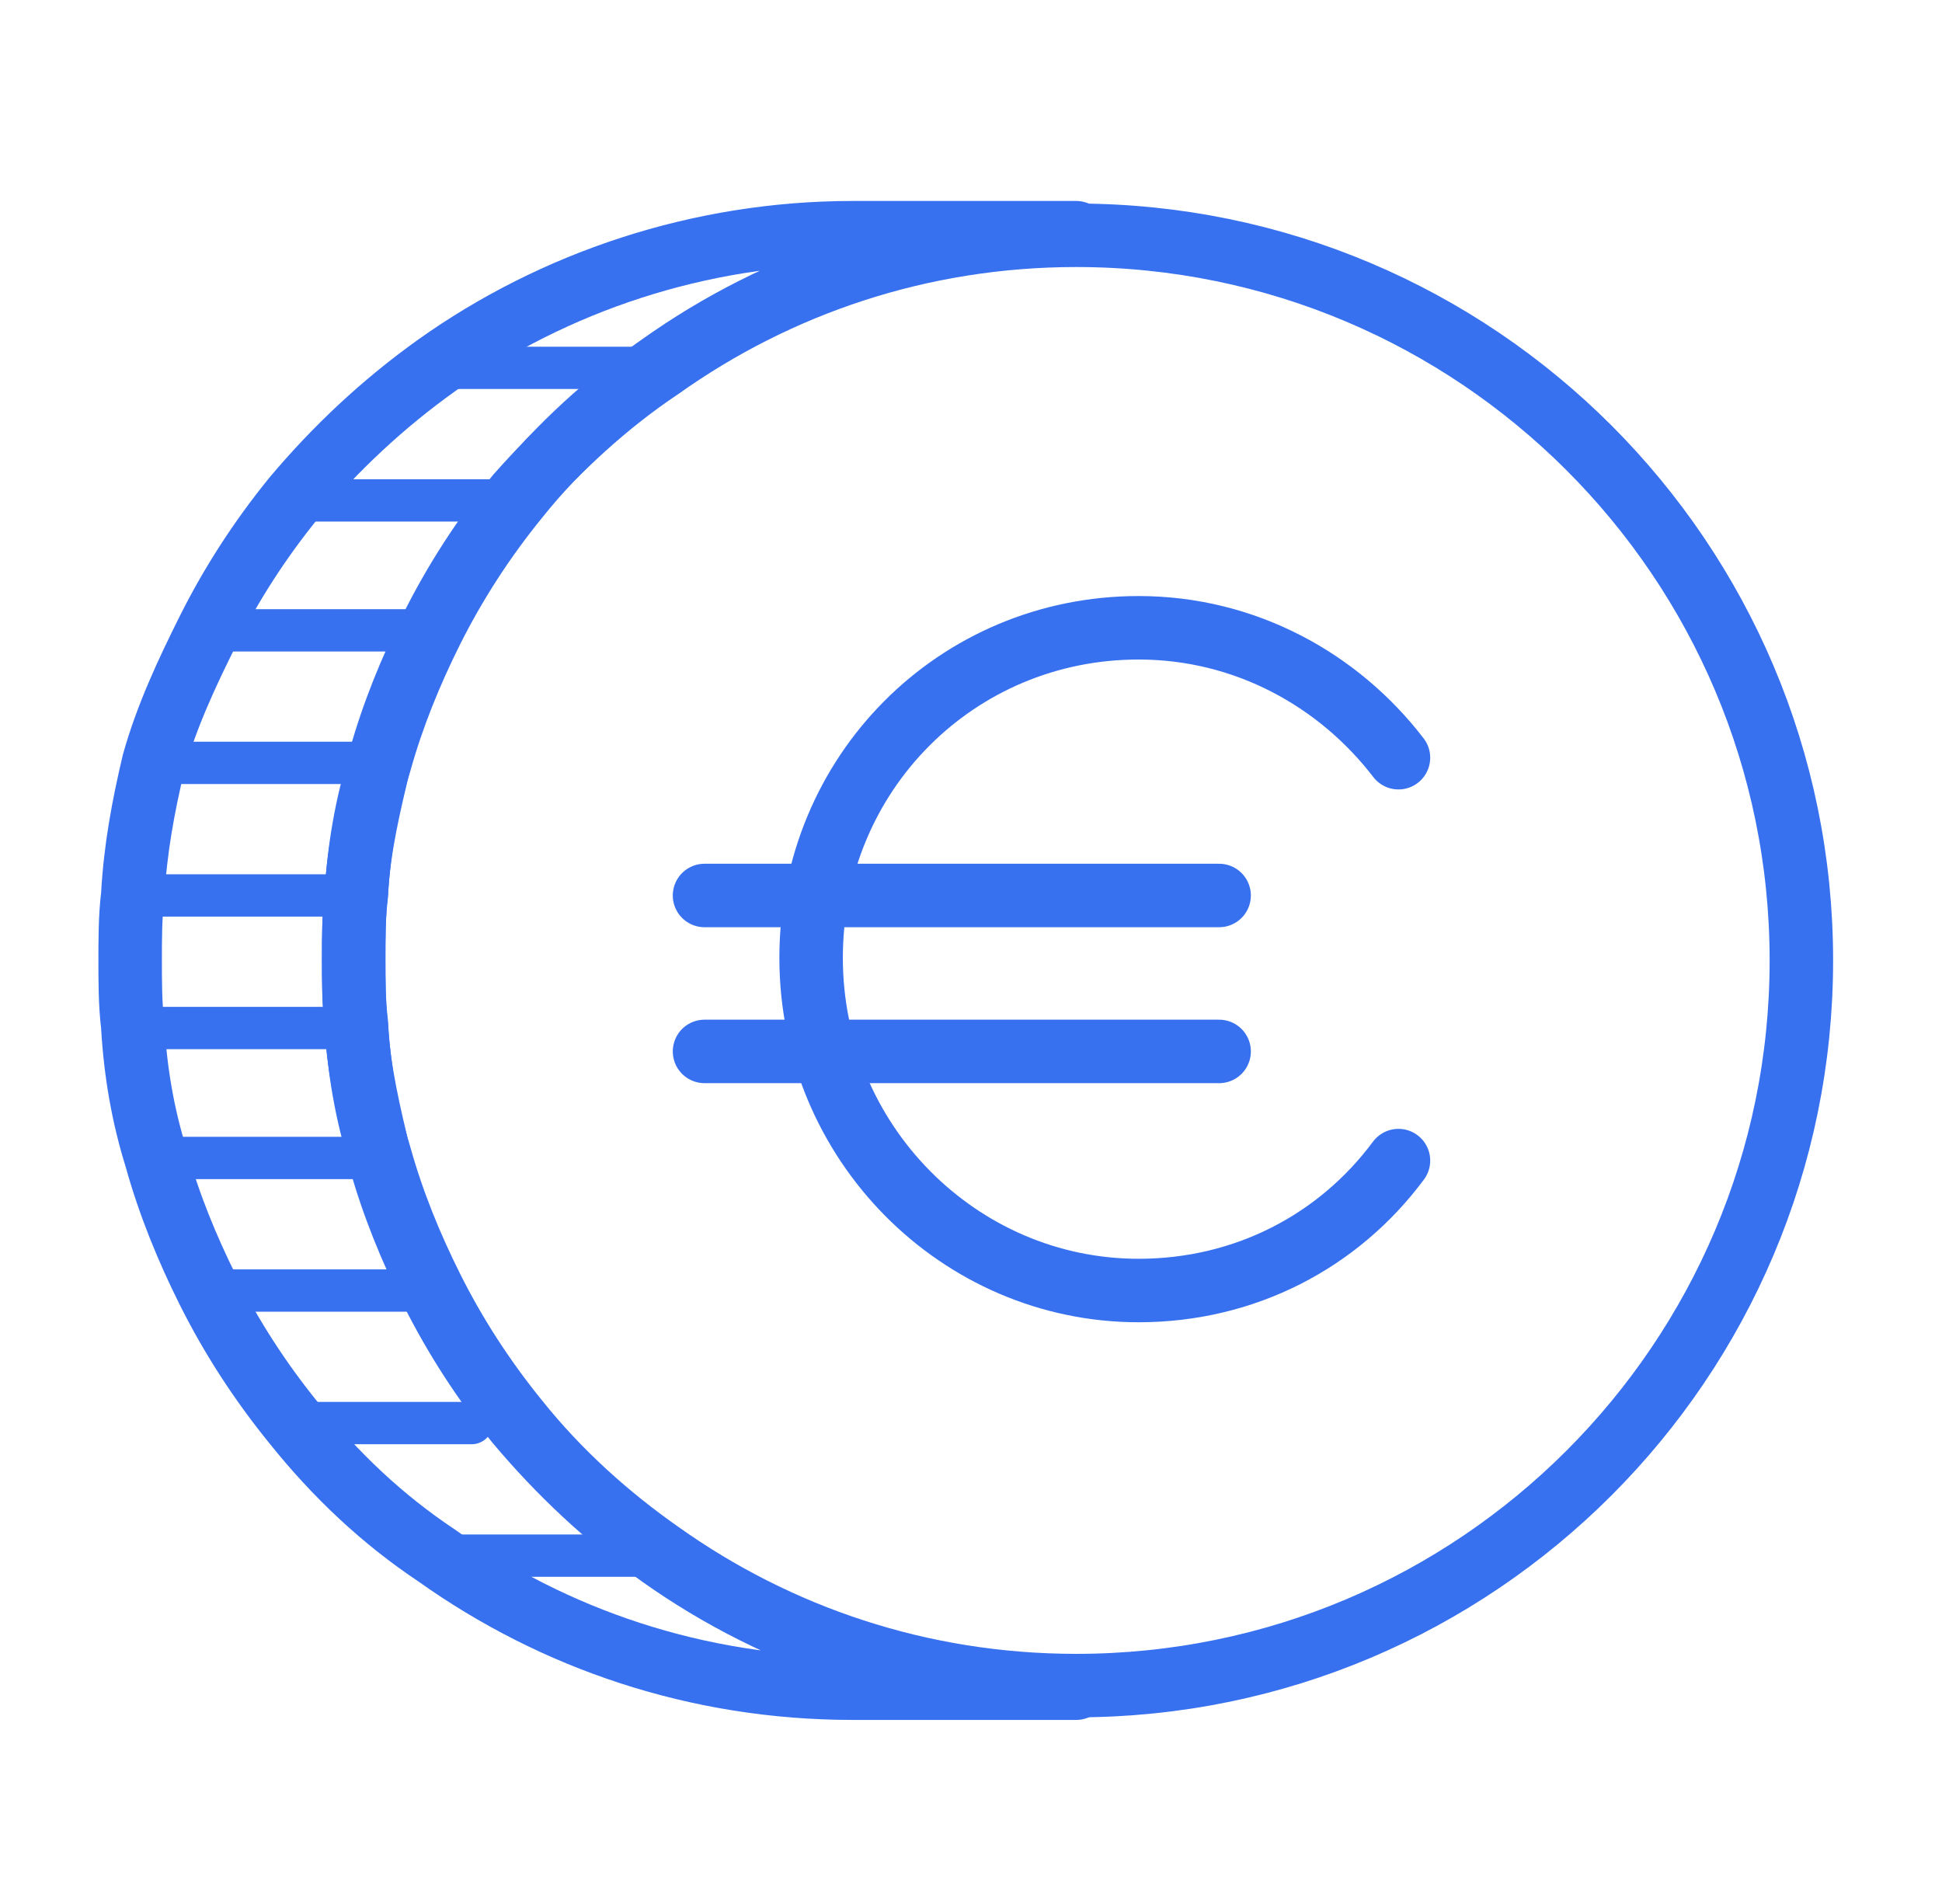 <svg width="51" height="50" viewBox="0 0 51 50" fill="none" xmlns="http://www.w3.org/2000/svg">
    <path d="M47.307 25.222C47.307 35.733 38.775 44.265 28.264 44.265C24.168 44.265 20.415 42.968 17.343 40.784C15.978 39.828 14.681 38.668 13.589 37.303C12.702 36.211 11.951 35.051 11.337 33.822C10.791 32.73 10.313 31.57 9.972 30.341C9.63 29.249 9.426 28.089 9.357 26.86C9.289 26.314 9.289 25.7 9.289 25.154C9.289 24.608 9.289 23.994 9.357 23.448C9.426 22.219 9.699 21.127 9.972 19.966C10.313 18.738 10.791 17.578 11.337 16.486C11.951 15.257 12.702 14.097 13.589 13.005C14.681 11.776 15.91 10.616 17.343 9.66C20.415 7.476 24.168 6.179 28.264 6.179C38.775 6.179 47.307 14.711 47.307 25.222Z" stroke="#3871EF" stroke-width="1.667" stroke-miterlimit="10" stroke-linecap="round" stroke-linejoin="round"/>
    <path d="M17.342 40.852C20.413 43.036 24.235 44.333 28.262 44.333H22.393C18.297 44.333 14.543 43.036 11.472 40.852C10.039 39.897 8.81 38.736 7.718 37.371C6.831 36.279 6.08 35.119 5.466 33.891C4.92 32.798 4.442 31.638 4.101 30.41C3.759 29.317 3.554 28.157 3.486 26.929C3.418 26.383 3.418 25.768 3.418 25.222C3.418 24.676 3.418 24.062 3.486 23.516C3.554 22.287 3.759 21.195 4.032 20.035C4.374 18.806 4.92 17.646 5.466 16.554C6.08 15.325 6.831 14.165 7.718 13.073C8.81 11.776 10.039 10.616 11.472 9.592C14.543 7.408 18.366 6.111 22.393 6.111H28.262C24.167 6.111 20.413 7.408 17.342 9.592C15.977 10.548 14.68 11.708 13.588 13.073C12.7 14.165 11.95 15.325 11.335 16.554C10.789 17.646 10.312 18.806 9.97 20.035C9.629 21.127 9.424 22.287 9.356 23.516C9.288 24.062 9.288 24.676 9.288 25.222C9.288 25.768 9.288 26.383 9.356 26.929C9.424 28.157 9.697 29.249 9.97 30.41C10.312 31.638 10.789 32.798 11.335 33.891C11.95 35.119 12.7 36.279 13.588 37.371C14.68 38.668 15.909 39.829 17.342 40.852Z" stroke="#3871EF" stroke-width="1.667" stroke-miterlimit="10" stroke-linecap="round" stroke-linejoin="round"/>
    <path d="M27.785 44.265C27.58 44.265 25.396 44.265 22.393 44.265" stroke="#3871EF" stroke-width="1.111" stroke-miterlimit="10" stroke-linecap="round" stroke-linejoin="round"/>
    <path d="M11.473 40.852C19.049 40.852 17.138 40.852 17.616 40.852" stroke="#3871EF" stroke-width="1.111" stroke-miterlimit="10" stroke-linecap="round" stroke-linejoin="round"/>
    <path d="M7.719 37.371C15.977 37.371 10.654 37.371 11.2 37.371" stroke="#3871EF" stroke-width="1.111" stroke-miterlimit="10" stroke-linecap="round" stroke-linejoin="round"/>
    <path d="M5.396 33.89C13.587 33.89 10.652 33.89 11.266 33.89" stroke="#3871EF" stroke-width="1.111" stroke-miterlimit="10" stroke-linecap="round" stroke-linejoin="round"/>
    <path d="M9.901 30.409C7.785 30.409 5.738 30.409 4.1 30.409" stroke="#3871EF" stroke-width="1.111" stroke-miterlimit="10" stroke-linecap="round" stroke-linejoin="round"/>
    <path d="M9.288 26.997C7.104 26.997 5.056 26.997 3.418 26.997" stroke="#3871EF" stroke-width="1.111" stroke-miterlimit="10" stroke-linecap="round" stroke-linejoin="round"/>
    <path d="M9.288 23.515C7.035 23.515 5.056 23.515 3.418 23.515" stroke="#3871EF" stroke-width="1.111" stroke-miterlimit="10" stroke-linecap="round" stroke-linejoin="round"/>
    <path d="M9.901 20.034C7.717 20.034 5.669 20.034 4.031 20.034" stroke="#3871EF" stroke-width="1.111" stroke-miterlimit="10" stroke-linecap="round" stroke-linejoin="round"/>
    <path d="M11.266 16.553C9.15 16.553 7.103 16.553 5.396 16.553" stroke="#3871EF" stroke-width="1.111" stroke-miterlimit="10" stroke-linecap="round" stroke-linejoin="round"/>
    <path d="M13.589 13.141C11.541 13.141 9.562 13.141 7.719 13.141" stroke="#3871EF" stroke-width="1.111" stroke-miterlimit="10" stroke-linecap="round" stroke-linejoin="round"/>
    <path d="M17.343 9.66C15.431 9.66 13.384 9.66 11.473 9.66" stroke="#3871EF" stroke-width="1.111" stroke-miterlimit="10" stroke-linecap="round" stroke-linejoin="round"/>
    <path d="M22.393 6.179C24.986 6.179 27.102 6.179 28.262 6.179C28.808 6.179 29.15 6.179 29.218 6.179" stroke="#3871EF" stroke-width="1.111" stroke-miterlimit="10" stroke-linecap="round" stroke-linejoin="round"/>
    <path d="M36.726 30.478C35.156 32.593 32.699 33.89 29.901 33.89C25.191 33.89 21.301 30 21.301 25.154C21.301 20.308 25.123 16.486 29.901 16.486C32.699 16.486 35.156 17.851 36.726 19.898" stroke="#3871EF" stroke-width="1.667" stroke-miterlimit="10" stroke-linecap="round" stroke-linejoin="round"/>
    <path d="M18.502 23.516H32.016" stroke="#3871EF" stroke-width="1.667" stroke-miterlimit="10" stroke-linecap="round" stroke-linejoin="round"/>
    <path d="M18.502 27.611H32.016" stroke="#3871EF" stroke-width="1.667" stroke-miterlimit="10" stroke-linecap="round" stroke-linejoin="round"/>
</svg>
